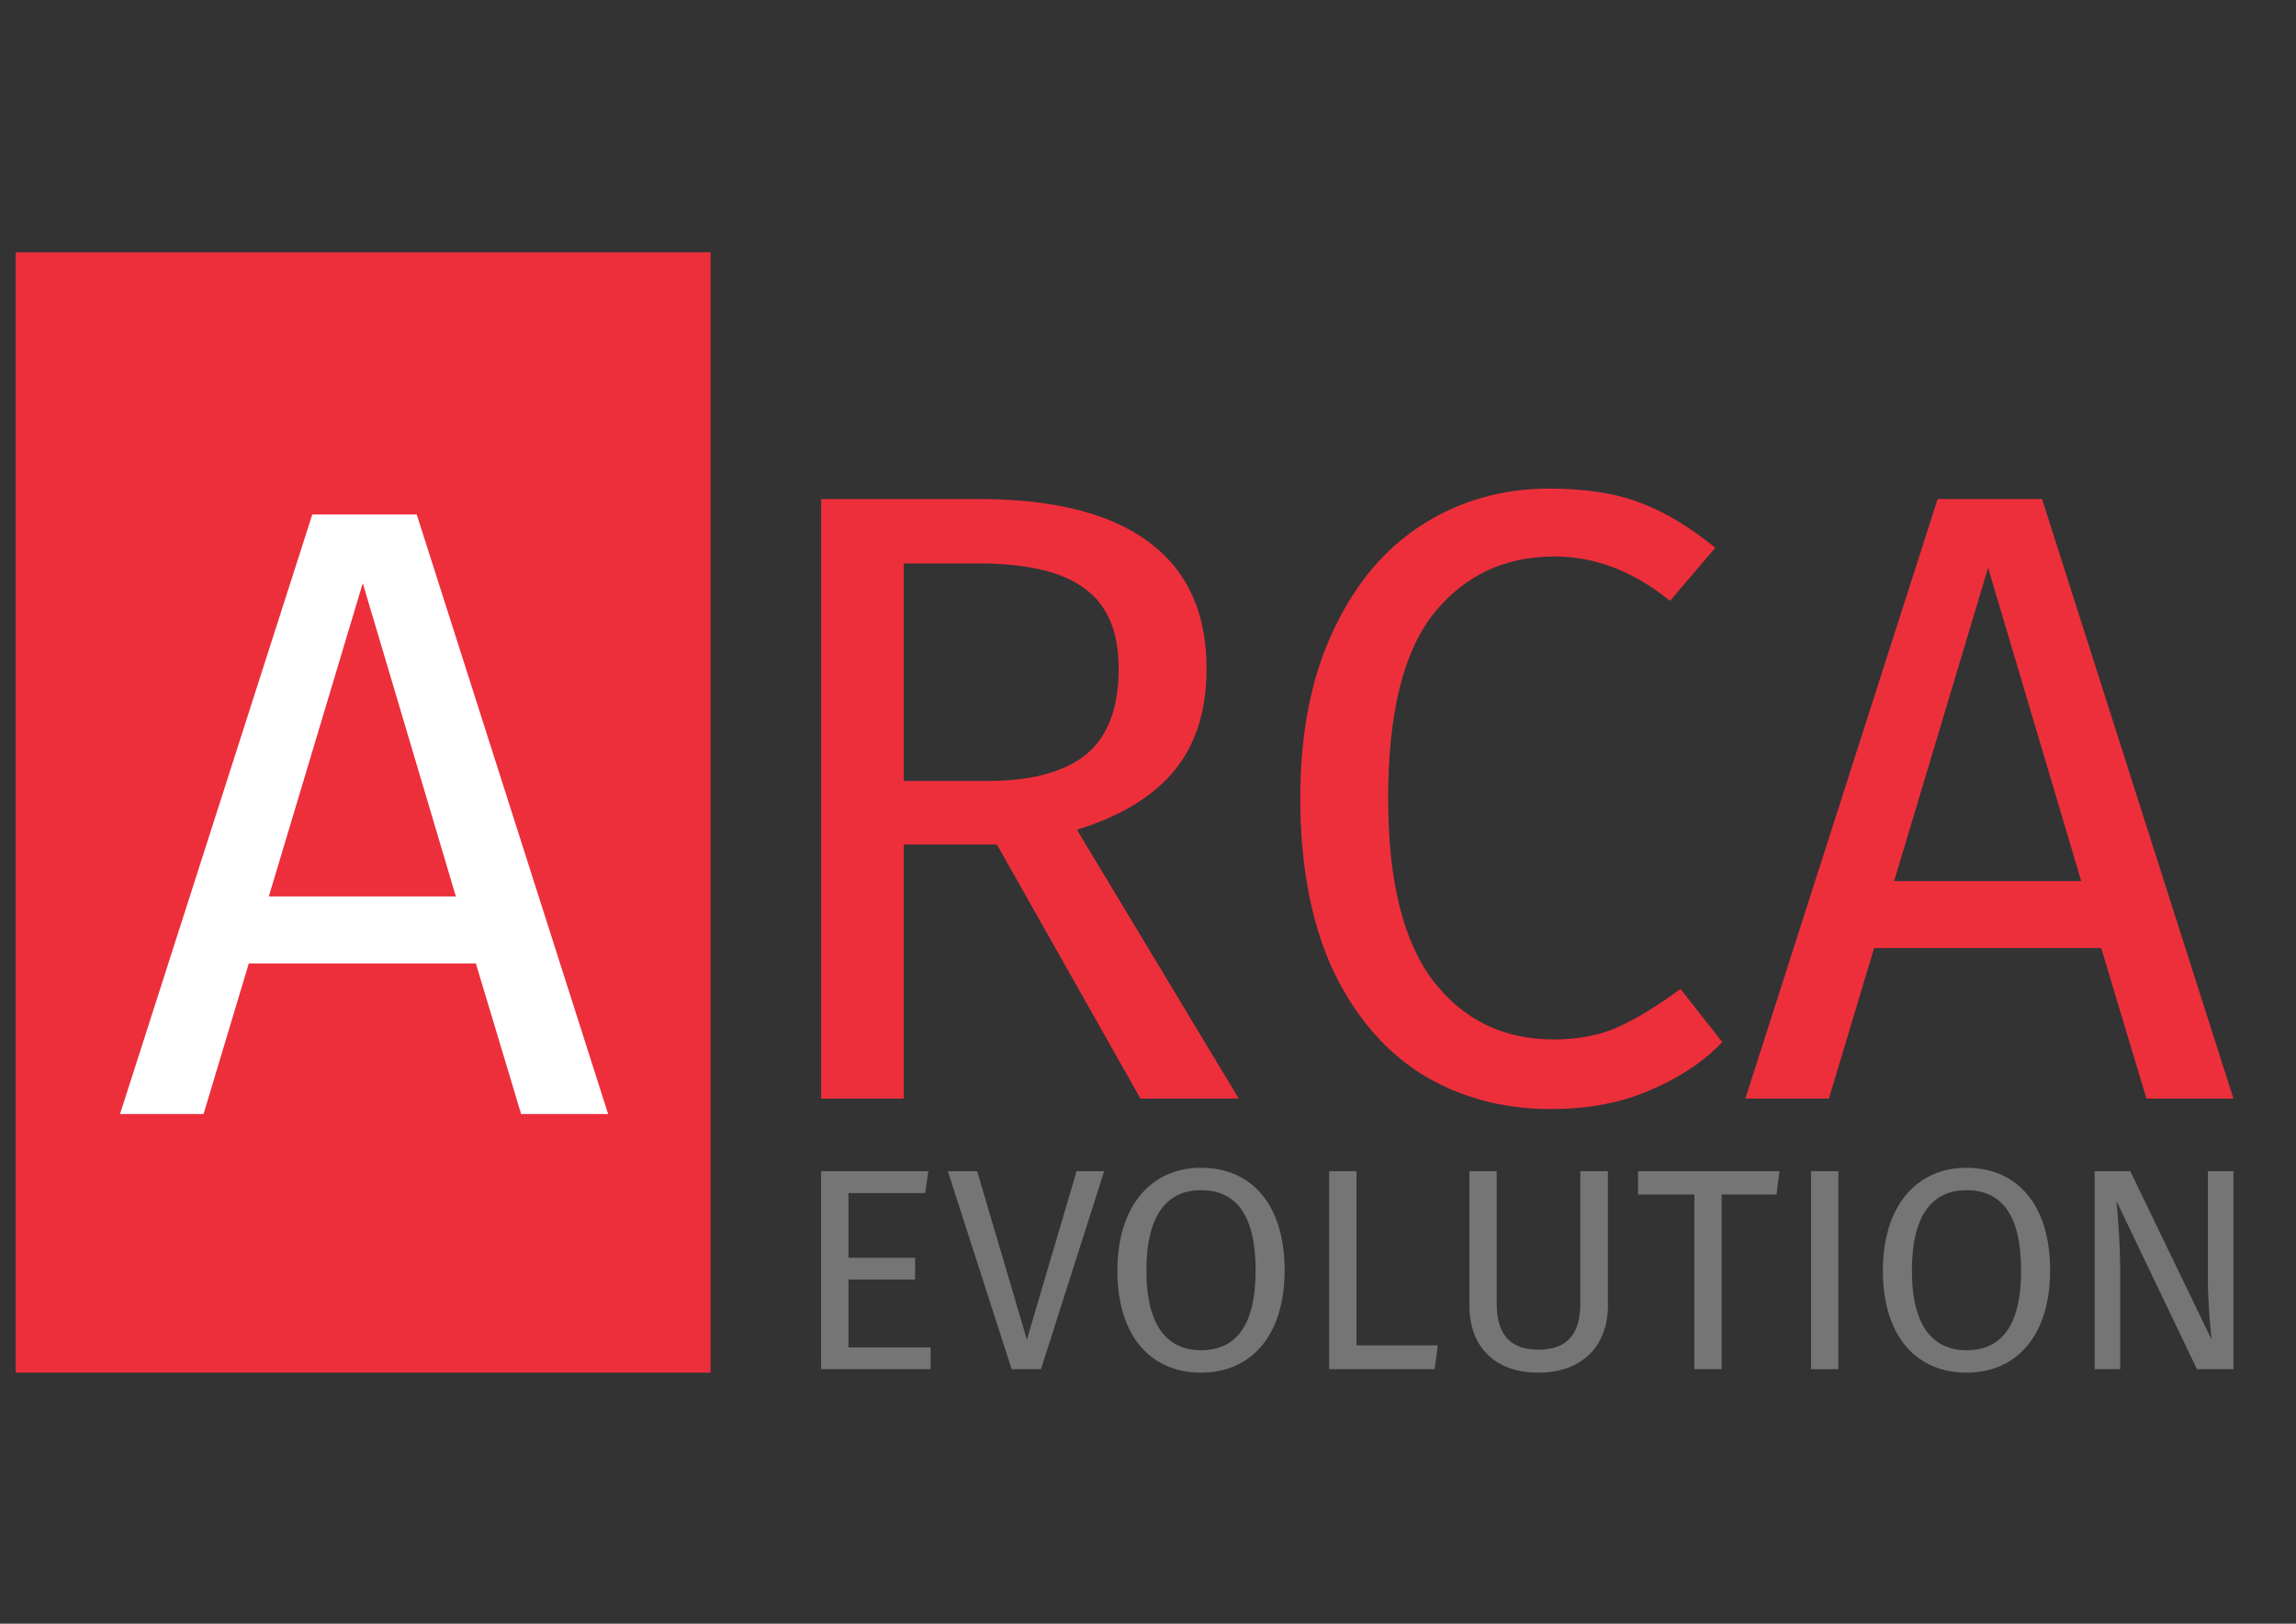 <?xml version="1.0" encoding="utf-8"?>
<!-- Generator: Adobe Illustrator 16.0.0, SVG Export Plug-In . SVG Version: 6.00 Build 0)  -->
<!DOCTYPE svg PUBLIC "-//W3C//DTD SVG 1.1//EN" "http://www.w3.org/Graphics/SVG/1.1/DTD/svg11.dtd">
<svg version="1.1"
	 id="svg25" xmlns:dc="http://purl.org/dc/elements/1.1/" xmlns:svg="http://www.w3.org/2000/svg" xmlns:sodipodi="http://sodipodi.sourceforge.net/DTD/sodipodi-0.dtd" xmlns:rdf="http://www.w3.org/1999/02/22-rdf-syntax-ns#" xmlns:inkscape="http://www.inkscape.org/namespaces/inkscape" xmlns:cc="http://creativecommons.org/ns#" inkscape:version="0.92.2 (5c3e80d, 2017-08-06)" sodipodi:docname="ARCALOGO_Logistica.svg"
	 xmlns="http://www.w3.org/2000/svg" xmlns:xlink="http://www.w3.org/1999/xlink" x="0px" y="0px" width="841.889px"
	 height="595.281px" viewBox="0 0 841.889 595.281" enable-background="new 0 0 841.889 595.281" xml:space="preserve">
<rect x="0" y="0" width="841.889" height="595.281" fill="#333333" stroke="none"/>
<sodipodi:namedview  id="namedview27" gridtolerance="10" inkscape:cy="64.38079" pagecolor="#ffffff" inkscape:cx="104.54808" objecttolerance="10" guidetolerance="10" borderopacity="1" showgrid="false" inkscape:zoom="3.1715102" bordercolor="#666666" inkscape:window-maximized="1" inkscape:current-layer="svg25" inkscape:window-y="-8" inkscape:window-x="1912" inkscape:window-height="1027" inkscape:window-width="1920" inkscape:pageshadow="2" inkscape:pageopacity="0">
	</sodipodi:namedview>
<g id="Livello_3">
	<path id="rect4" inkscape:connector-curvature="0" fill="#ED2F3C" d="M5.76,92.485h254.782v410.753H5.76V92.485z"/>
</g>
<path id="rect7" inkscape:connector-curvature="0" fill="none" d="M0,169.141h882.211v314.601H0V169.141z"/>
<g id="text17" transform="translate(90,101)">
	<path id="path884" inkscape:connector-curvature="0" fill="#FFFFFF" d="M84.492,252.222H1.226l-16.59,55.193h-30.627L24.515,87.602
		h38.283l70.188,219.813h-31.903L84.492,252.222z M77.155,227.658L43.019,112.806L8.563,227.658H77.155z"/>
</g>
<g id="text17-1">
	<path id="path887" inkscape:connector-curvature="0" fill="#ED2F3C" d="M365.532,309.609h-34.137v93.156h-30.308V182.953h57.744
		c27.438,0,48.174,5.211,62.211,15.633c14.251,10.421,21.376,25.948,21.376,46.579c0,15.313-3.936,27.756-11.805,37.327
		s-19.779,16.802-35.731,21.694l59.34,98.58h-36.051L365.532,309.609z M362.023,286.319c15.952,0,27.969-3.19,36.051-9.571
		c8.082-6.593,12.123-17.122,12.123-31.584c0-13.612-4.147-23.396-12.442-29.351c-8.082-6.168-21.162-9.252-39.24-9.252h-27.118
		v79.758H362.023z"/>
	<path id="path889" inkscape:connector-curvature="0" fill="#ED2F3C" d="M568.023,179.125c13.187,0,24.246,1.701,33.18,5.104
		c9.146,3.403,18.397,8.933,27.755,16.589l-16.589,19.461c-13.399-10.847-27.544-16.271-42.432-16.271
		c-18.291,0-33.073,7.019-44.346,21.056c-11.06,14.038-16.59,36.583-16.59,67.635c0,30.202,5.53,52.534,16.59,66.997
		c11.06,14.25,25.735,21.375,44.026,21.375c9.358,0,17.44-1.596,24.247-4.785c6.806-3.191,14.25-7.764,22.332-13.719l15.313,19.461
		c-6.594,7.018-15.313,12.867-26.161,17.547c-10.634,4.68-22.863,7.018-36.688,7.018c-17.865,0-33.817-4.359-47.854-13.08
		c-13.825-8.932-24.672-21.906-32.541-38.922c-7.657-17.227-11.485-37.857-11.485-61.892c0-24.034,4.041-44.558,12.123-61.573
		c8.082-17.228,19.035-30.202,32.86-38.922S551.007,179.124,568.023,179.125L568.023,179.125z"/>
	<path id="path891" inkscape:connector-curvature="0" fill="#ED2F3C" d="M770.463,347.574h-83.268l-16.589,55.191h-30.628
		l70.507-219.813h38.283l70.188,219.813h-31.903L770.463,347.574z M763.125,323.007L728.99,208.156l-34.456,114.851H763.125z"/>
</g>
<g>
	<path fill="#757575" d="M339.234,437.394h-28.135v23.703h24.446v8.006h-24.446v24.863h30.137v8.007h-40.147v-72.585h39.305
		L339.234,437.394z"/>
	<path fill="#757575" d="M381.694,501.973h-10.748l-23.394-72.585H358.3l18.23,61.733l18.23-61.733h10.116L381.694,501.973z"/>
	<path fill="#757575" d="M471.045,465.733c0,24.019-12.433,37.505-30.663,37.505c-18.123,0-30.664-13.064-30.664-37.399
		c0-23.915,12.541-37.716,30.664-37.716C458.613,428.123,471.045,441.291,471.045,465.733z M420.361,465.838
		c0,20.965,8.221,29.182,20.021,29.182c12.223,0,20.021-8.217,20.021-29.287c0-20.859-7.588-29.394-20.021-29.394
		C428.263,436.339,420.361,444.874,420.361,465.838z"/>
	<path fill="#757575" d="M497.382,493.229h29.822l-1.161,8.744h-38.67v-72.585h10.009V493.229z"/>
	<path fill="#757575" d="M589.581,478.69c0,14.434-9.169,24.548-25.502,24.548c-16.544,0-25.29-10.114-25.29-24.548v-49.302h10.012
		v48.564c0,11.273,4.952,16.857,15.278,16.857c10.433,0,15.385-5.584,15.385-16.857v-48.564h10.117V478.69z"/>
	<path fill="#757575" d="M651.426,437.92h-20.124v64.053h-10.014V437.92h-20.652v-8.532h51.843L651.426,437.92z"/>
	<path fill="#757575" d="M674.077,501.973h-10.011v-72.585h10.011V501.973z"/>
	<path fill="#757575" d="M751.734,465.733c0,24.019-12.433,37.505-30.664,37.505c-18.124,0-30.661-13.064-30.661-37.399
		c0-23.915,12.537-37.716,30.661-37.716C739.301,428.123,751.734,441.291,751.734,465.733z M701.05,465.838
		c0,20.965,8.218,29.182,20.02,29.182c12.225,0,20.023-8.217,20.023-29.287c0-20.859-7.586-29.394-20.023-29.394
		C708.952,436.339,701.05,444.874,701.05,465.838z"/>
	<path fill="#757575" d="M818.956,501.973h-13.382l-29.506-61.63c0.527,6.005,1.37,14.854,1.37,28.34v33.29h-9.38v-72.585h13.068
		l29.82,61.733c-0.211-1.686-1.37-13.272-1.37-22.123v-39.61h9.379V501.973z"/>
</g>
</svg>

